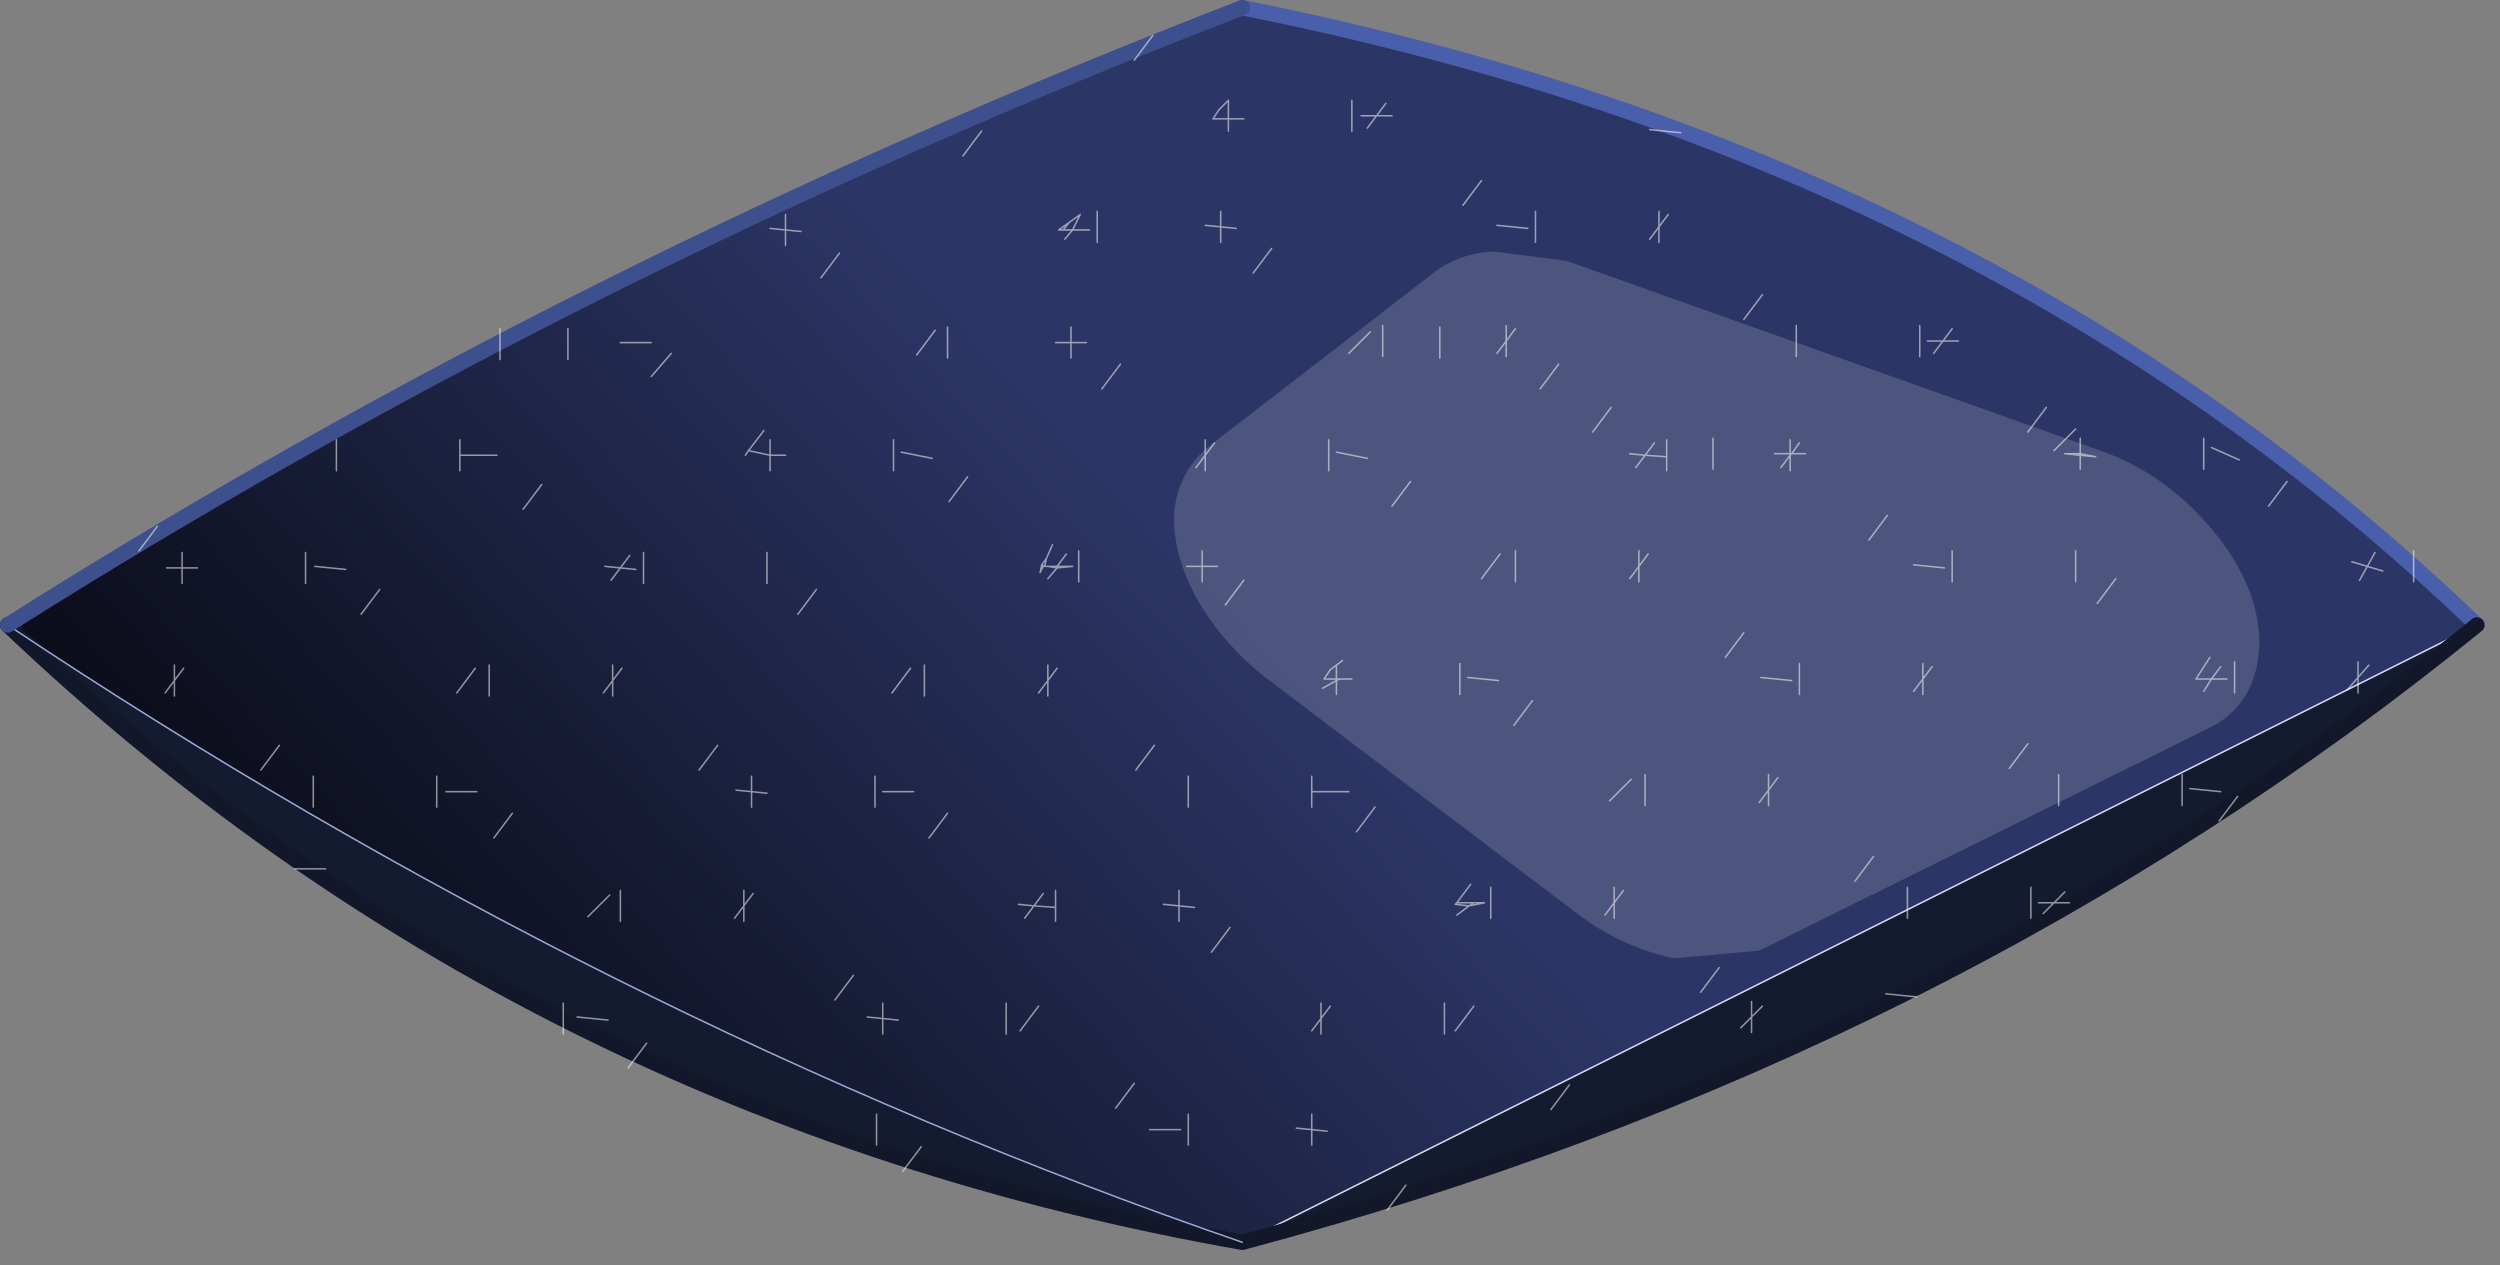 <?xml version="1.0" encoding="utf-8"?>
<svg version="1.1" id="Layer_1"
xmlns="http://www.w3.org/2000/svg"
xmlns:xlink="http://www.w3.org/1999/xlink"
xmlns:author="http://www.sothink.com"
width="81px" height="41px"
xml:space="preserve">
<rect width="100%" height="100%" fill="#808080" stroke="none"/>
<g id="86" transform="matrix(1, 0, 0, 1, 40.25, 20.3)">
<linearGradient
id="LinearGradID_442" gradientUnits="userSpaceOnUse" gradientTransform="matrix(0.016, -0.014, 0.022, 0.024, -15.25, 8.75)" spreadMethod ="pad" x1="-819.2" y1="0" x2="819.2" y2="0" >
<stop  offset="0" style="stop-color:#05050C;stop-opacity:1" />
<stop  offset="1" style="stop-color:#2C3666;stop-opacity:1" />
</linearGradient>
<path style="fill:url(#LinearGradID_442) " d="M-40,-0.05Q-21.5 -11.75 0 -20.05Q24.2 -15.25 40 -0.05L0 19.95Q-20.75 12.8 -40 -0.05" />
<path style="fill:#141B30;fill-opacity:1" d="M0,19.95L40 -0.05Q22.9 13.85 0 19.95Q-23.3 15.85 -40 -0.05Q-20.75 12.8 0 19.95" />
<path style="fill:none;stroke-width:0.5;stroke-linecap:round;stroke-linejoin:round;stroke-miterlimit:3;stroke:#4A5FAC;stroke-opacity:1" d="M0,-20.05Q24.2 -15.25 40 -0.05" />
<path style="fill:none;stroke-width:0.05;stroke-linecap:round;stroke-linejoin:round;stroke-miterlimit:3;stroke:#D6DBED;stroke-opacity:1" d="M40,-0.05L0 19.95" />
<path style="fill:none;stroke-width:0.5;stroke-linecap:round;stroke-linejoin:round;stroke-miterlimit:3;stroke:#121729;stroke-opacity:1" d="M40,-0.05Q22.9 13.85 0 19.95Q-23.3 15.85 -40 -0.05" />
<path style="fill:none;stroke-width:0.05;stroke-linecap:round;stroke-linejoin:round;stroke-miterlimit:3;stroke:#9AA6D3;stroke-opacity:1" d="M0,19.95Q-20.75 12.8 -40 -0.05" />
<path style="fill:none;stroke-width:0.5;stroke-linecap:round;stroke-linejoin:round;stroke-miterlimit:3;stroke:#3E4F8E;stroke-opacity:1" d="M-40,-0.05Q-21.5 -11.75 0 -20.05" />
<path style="fill:#FFFFFF;fill-opacity:0.153" d="M27.8,-5.7Q29.95 -4.95 31.5 -3.05Q33 -1.2 32.95 0.65Q32.85 2.55 31.3 3.3L16.75 10.5L14 10.75Q12.3 10.4 10.85 9.3L0.75 1.65Q-0.65 0.55 -1.5 -0.95Q-2.3 -2.45 -2.2 -3.8Q-2 -5.15 -1 -5.9L6.25 -11.5Q7.05 -12.1 8.15 -12.15L10.5 -11.85L27.8 -5.7" />
<path style="fill:none;stroke-width:0.05;stroke-linecap:round;stroke-linejoin:round;stroke-miterlimit:3;stroke:#F5F5F5;stroke-opacity:0.553" d="M13.5,-13.45L13.5 -12.95L13.8 -13.35M13.2,-12.55L13.5 -12.95L13.5 -12.45M13.2,-16.1L14.2 -16M3.55,-16.05L3.55 -17.05M9.5,-13.45L9.5 -12.45M8.25,-13L9.25 -12.9M4.05,-16.15L4.35 -16.55L3.85 -16.55M4.85,-16.55L4.35 -16.55L4.65 -16.95M7.15,-13.65L7.75 -14.45M8.55,-9.75L8.55 -9.25L8.85 -9.65M8.25,-8.85L8.55 -9.25L8.55 -8.75M6.4,-9.7L6.4 -8.7M0.95,-12.25L0.35 -11.45M4.15,-9.55L3.45 -8.85M4.55,-9.75L4.55 -8.75M2.8,-5.05L2.8 -6.05M4.05,-5.45L3.05 -5.65M8.85,-2.45L8.85 -1.45M8.35,-2.35L7.75 -1.55M5.45,-4.7L4.85 -3.9M17.95,-8.75L17.95 -9.75M16.25,-9.95L16.85 -10.75M11.35,-6.3L11.95 -7.1M13.35,-5.95L13.05 -5.55L13.75 -5.5L13.75 -6.05M13.75,-5.5L13.75 -5.05M12.55,-5.6L13.05 -5.55L12.75 -5.15M12.85,-2.45L12.85 -1.95L13.15 -2.35M12.55,-1.55L12.85 -1.95L12.85 -1.45M17.75,-6.05L17.75 -5.6L17.8 -5.6L18.05 -5.95M17.25,-5.6L17.75 -5.6L17.75 -5.55L17.8 -5.6L18.25 -5.6M17.45,-5.15L17.75 -5.55L17.75 -5.05M15.25,-5.1L15.25 -6.1M10.25,-8.5L9.65 -7.7M25.45,-6.3L26.05 -7.1M21.95,-8.75L21.95 -9.75M22.2,-9.25L22.7 -9.25L23 -9.65M22.4,-8.85L22.7 -9.25L23.2 -9.25M23,-2.45L23 -1.45M21.75,-2L22.75 -1.9M20.3,-2.8L20.9 -3.6M27.15,-6.1L27.15 -5.6L27.65 -5.5L27.15 -5.55L27.15 -5.1M27.15,-5.55L26.65 -5.6L27.15 -5.6L27.15 -5.55M27,-2.45L27 -1.45M28.3,-1.55L27.7 -0.75M26.3,-5.7L27 -6.4M31.15,-5.1L31.15 -6.1M36.7,-2.4L36.45 -1.95L36.95 -1.8M35.95,-2.1L36.45 -1.95L36.2 -1.5M37.95,-2.45L37.95 -1.45M33.85,-4.7L33.25 -3.9M32.3,-5.4L31.4 -5.8M36.15,1.15L36.15 1.65L36.5 1.25M35.8,2.05L36.15 1.65L36.15 2.15M31.15,2.1L31.4 1.7L31.15 2.1M31.9,1.7L31.4 1.7L31.7 1.3L31.4 1.7L30.9 1.7L31.35 1M32.15,1.15L32.15 2.15M30.45,5.8L30.45 4.8M31.7,5.35L30.7 5.25M32.25,5.5L31.65 6.3M26.45,5.8L26.45 4.8M22.35,1.3L22.05 1.7L22.05 2.2M22.05,1.2L22.05 1.7L21.75 2.1M21.55,9.45L21.55 8.45M21.85,12L20.85 11.9M25.55,9.45L25.55 8.45M25.95,9.3L26.3 8.95L25.8 8.95M26.8,8.95L26.3 8.95L26.65 8.6M24.85,4.6L25.45 3.8M15.65,1L16.25 0.2M17.05,4.8L17.05 5.3L17.35 4.9M16.75,5.7L17.05 5.3L17.05 5.8M18.05,1.2L18.05 2.2M16.8,1.65L17.8 1.75M11.9,5.65L12.6 4.95M13.05,4.8L13.05 5.8M11.75,9.35L12.05 8.95L12.05 8.45M12.05,8.95L12.35 8.55M12.05,8.95L12.05 9.45M14.85,11.85L15.45 11.05M9.4,2.4L8.8 3.2M7.05,2.2L7.05 1.2M8.3,1.75L7.3 1.65M2.6,2L3.05 1.75L3.05 1.7L2.65 1.7L2.85 1.4L3.05 1.25L3.25 1.1M3.05,2.2L3.05 1.75L3.15 1.7L3.05 1.7L3.05 1.25M3.15,1.7L3.55 1.7M2.25,5.85L2.25 5.35L2.25 4.85M3.45,5.35L2.25 5.35M7.4,8.35L6.95 8.95L7.5 8.95L7.75 8.95L7.85 8.95L7.35 9.05L6.95 9.35M6.95,8.95L6.9 9L7.35 9.05L7.5 8.95M8.05,8.45L8.05 9.45M4.3,5.85L3.7 6.65M2.75,16.35L2.25 16.3L2.25 16.8M2.25,15.8L2.25 16.3L1.75 16.25M2.55,13.2L2.55 12.7L2.25 13.1M5.3,18.1L4.7 18.9M16.5,13.15L16.5 12.65L16.15 13M2.85,12.3L2.55 12.7L2.55 12.2M10,15.65L10.6 14.85M6.9,13.1L7.5 12.3M16.5,12.65L16.5 12.15M16.5,12.65L16.85 12.3M6.55,13.2L6.55 12.2M19.85,8.25L20.45 7.45M-34.85,-1.9L-34.35 -1.9L-34.35 -2.4M-34.35,-1.4L-34.35 -1.9L-33.85 -1.9M-35.75,-2.45L-35.15 -3.25M-24.05,-8.65L-24.05 -9.65M-21.85,-8.65L-21.85 -9.65M-25.35,-5.05L-25.35 -5.55L-25.35 -6.05M-29.35,-6.05L-29.35 -5.05M-29.05,-1.85L-30.05 -1.95M-30.35,-1.4L-30.35 -2.4M-27.95,-1.2L-28.55 -0.4M-22.7,-4.6L-23.3 -3.8M-24.15,-5.55L-25.35 -5.55M-5.75,-12.55L-5.5 -12.85L-5.8 -12.85L-5.95 -12.85L-5.6 -13.1L-5.25 -13.35L-5.5 -12.85L-4.95 -12.85M-5.6,-13.1L-5.8 -12.85M-8.45,-16.05L-9.05 -15.25M-0.45,-16.05L-0.45 -16.45L-0.95 -16.45L-0.75 -16.75L-0.45 -17.05L-0.45 -16.45L0.05 -16.45M-4.7,-13.45L-4.7 -12.45M-0.2,-12.9L-0.7 -12.95L-0.7 -12.45M-0.7,-13.45L-0.7 -12.95L-1.2 -13M-3.5,-18.35L-2.9 -19.15M-14.8,-13.35L-14.8 -12.85L-14.3 -12.8M-14.8,-12.35L-14.8 -12.85L-15.3 -12.9M-13.05,-12.1L-13.65 -11.3M-18.5,-8.85L-19.15 -8.1M-19.15,-9.2L-20.15 -9.2M-15.5,-6.35L-16 -5.7L-15.3 -5.55L-15.3 -6.05M-16.1,-5.55L-16 -5.7M-15.3,-5.05L-15.3 -5.55L-14.8 -5.55M-15.4,-2.4L-15.4 -1.4M-19.4,-2.4L-19.4 -1.4M-19.85,-2.3L-20.15 -1.9L-19.65 -1.85M-13.8,-1.2L-14.4 -0.4M-11.3,-5.05L-11.3 -6.05M-3.95,-8.5L-4.55 -7.7M-9.55,-9.7L-9.55 -8.7M-5.05,-9.2L-5.55 -9.2L-5.55 -8.7M-5.55,-9.7L-5.55 -9.2L-6.05 -9.2M-8.9,-4.85L-9.5 -4.05M-5.5,-1.95L-6 -1.95L-6 -1.9L-5.5 -1.95M-5.7,-2.35L-6 -1.95L-6.3 -1.95L-6 -1.9L-6.3 -1.55M-6.3,-1.95L-6.45 -1.95L-6.55 -1.75L-6.5 -2L-6.35 -2.2L-6.15 -2.65M-6.5,-2L-6.4 -1.95L-6.35 -2.2M-6.3,-1.95L-6.4 -1.95L-6.45 -1.95M-5.3,-2.45L-5.3 -1.45M-1.5,-5.15L-1.2 -5.55L-1.2 -6.05M-1.2,-5.05L-1.2 -5.55L-0.9 -5.95M-0.8,-1.95L-1.3 -1.95L-1.3 -1.45M-1.3,-2.45L-1.3 -1.95L-1.8 -1.95M-9.95,-9.6L-10.55 -8.8M-10.05,-5.45L-11.05 -5.65M-20.65,-1.95L-20.15 -1.9L-20.45 -1.5M-1.75,5.85L-1.75 4.85M-3.45,4.65L-2.85 3.85M-6,1.35L-6.3 1.75L-6.3 2.25M-6.3,1.25L-6.3 1.75L-6.6 2.15M-6.45,8.65L-6.75 9.05L-6.05 9.1L-6.05 8.55M-6.05,9.1L-6.05 9.55M-7.25,9L-6.75 9.05L-7.05 9.45M-0.4,9.75L-1 10.55M-1.55,9.1L-2.05 9.05L-2.05 9.55M-2.05,8.55L-2.05 9.05L-2.55 9M-10.75,1.35L-11.35 2.15M-10.65,5.35L-11.65 5.35M-11.9,5.85L-11.9 4.85M-10.3,1.25L-10.3 2.25M-17.6,4.65L-17 3.85M-16.4,5.3L-15.9 5.35L-15.9 4.85M-15.9,5.85L-15.9 5.35L-15.4 5.4M-20.15,8.55L-20.15 9.55M-15.85,8.65L-16.15 9.05L-16.15 9.55M-16.15,8.55L-16.15 9.05L-16.45 9.45M-13.2,12.1L-12.6 11.3M-19.3,13.5L-19.9 14.3M-11.65,13.2L-11.65 12.7L-12.15 12.65M-11.65,12.2L-11.65 12.7L-11.15 12.75M-10.4,16.85L-11 17.65M-11.85,15.8L-11.85 16.8M-1.75,15.8L-1.75 16.8M-4.1,15.6L-3.5 14.8M-3,16.3L-2 16.3M-7.65,13.2L-7.65 12.2M-9.55,6.05L-10.15 6.85M-7.2,13.1L-6.6 12.3M-24.4,1.25L-24.4 2.25M-20.4,1.25L-20.4 1.75L-20.1 1.35M-20.7,2.15L-20.4 1.75L-20.4 2.25M-26.1,5.85L-26.1 4.85M-30.1,5.85L-30.1 4.85M-20.5,8.7L-21.2 9.4M-24.85,1.35L-25.45 2.15M-23.65,6.05L-24.25 6.85M-24.8,5.35L-25.8 5.35M-31.8,4.65L-31.2 3.85M-34.6,1.25L-34.6 1.75L-34.3 1.35M-34.9,2.15L-34.6 1.75L-34.6 2.25M-20.55,12.75L-21.55 12.65M-22,13.2L-22 12.2M-29.7,7.85L-30.7 7.85M0.05,-1.5L-0.55 -0.7" />
</g>
</svg>
